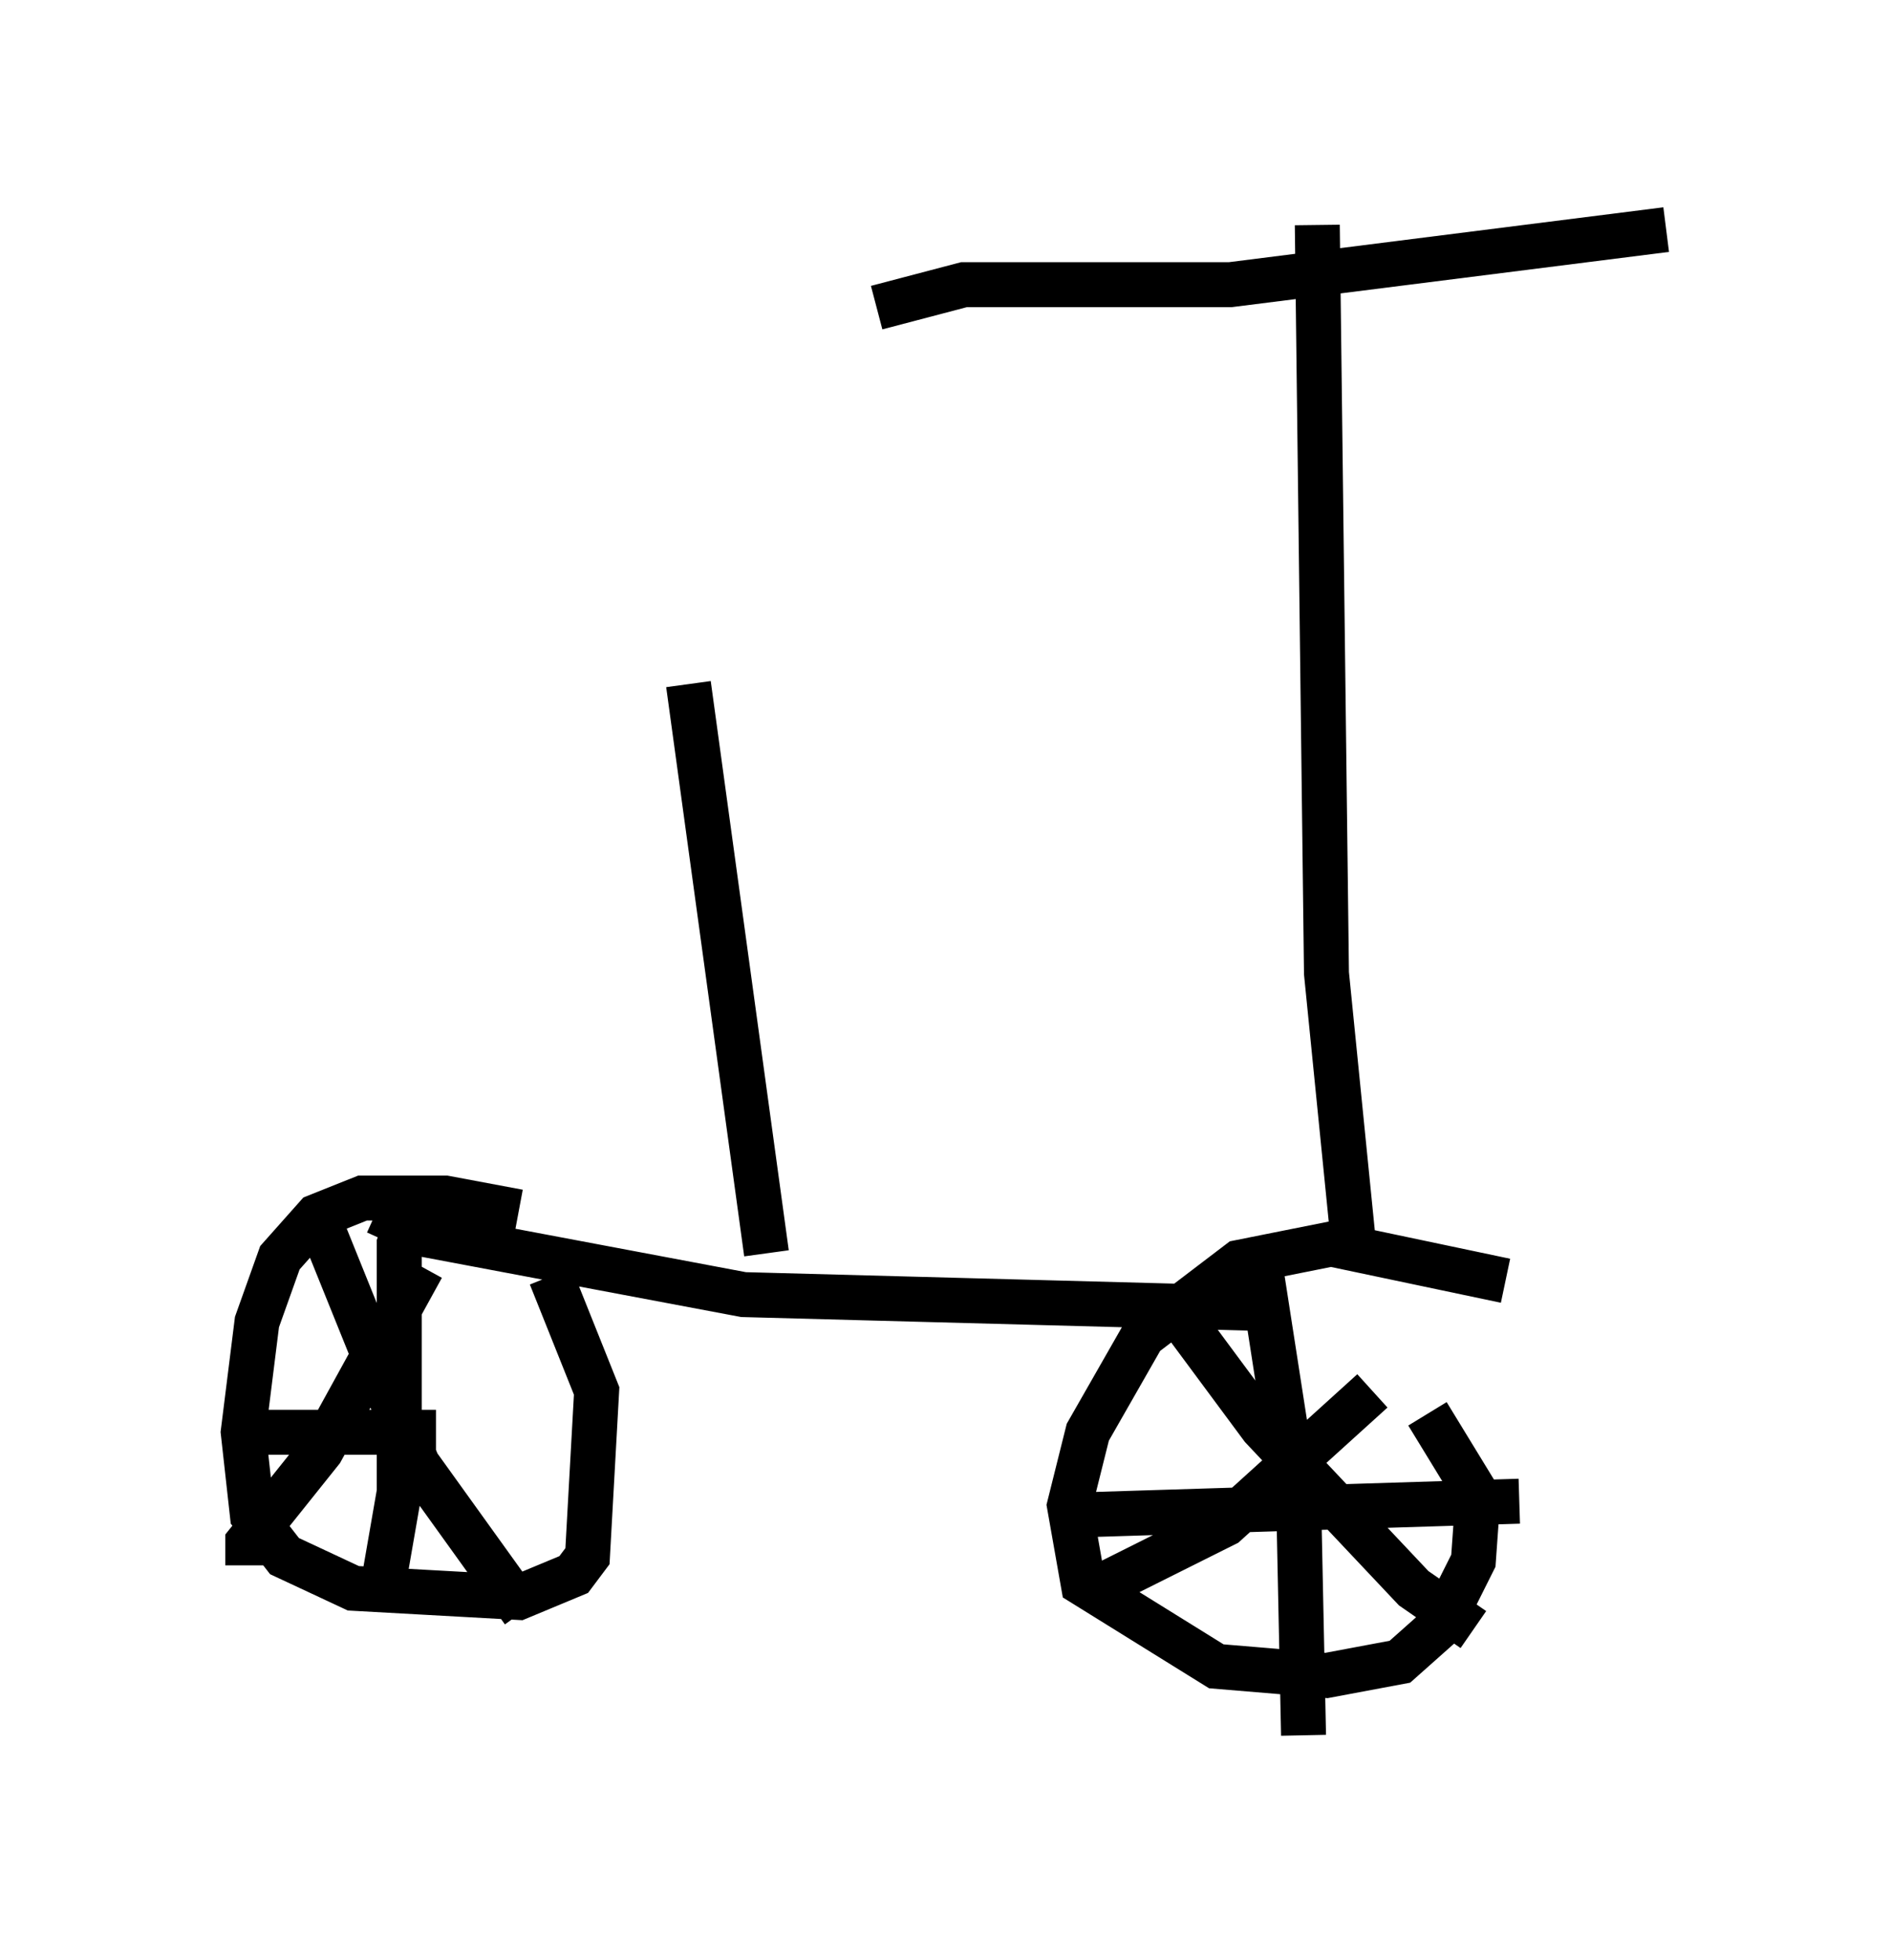 <?xml version="1.0" encoding="utf-8" ?>
<svg baseProfile="full" height="43.586" version="1.1" width="42.055" xmlns="http://www.w3.org/2000/svg" xmlns:ev="http://www.w3.org/2001/xml-events" xmlns:xlink="http://www.w3.org/1999/xlink"><defs /><rect fill="white" height="43.586" width="42.055" x="0" y="0" /><path d="M11.738, 27.356 m-0.204, -0.408 l-1.633, -0.306 -1.838, 0.0 l-1.021, 0.408 -0.817, 0.919 l-0.51, 1.429 -0.306, 2.45 l0.204, 1.838 0.715, 0.919 l1.531, 0.715 3.675, 0.204 l1.225, -0.51 0.306, -0.408 l0.204, -3.675 -1.021, -2.552 m21.234, 0.102 l-3.879, -0.817 -2.042, 0.408 l-2.144, 1.633 -1.225, 2.144 l-0.408, 1.633 0.306, 1.735 l2.96, 1.838 2.45, 0.204 l1.633, -0.306 0.919, -0.817 l0.715, -1.429 0.102, -1.429 l-1.123, -1.838 m-5.717, -2.45 l2.042, 2.756 3.369, 3.573 l1.327, 0.919 m-8.371, -0.919 l2.858, -1.429 3.267, -2.96 m-23.582, -4.185 l2.348, 5.819 2.348, 3.267 m-6.125, -1.021 l0.0, -0.51 1.633, -2.042 l2.246, -4.083 m-0.204, -1.327 l-0.306, 0.817 0.0, 5.513 l-0.408, 2.348 m-3.471, -3.675 l4.696, 0.0 m18.273, -4.083 l0.919, 5.921 0.102, 4.9 m-5.002, -4.9 l9.8, -0.306 m-25.419, -6.431 l1.123, 0.51 7.044, 1.327 l11.433, 0.306 m2.144, -1.327 l-0.613, -6.125 -0.204, -16.64 m-9.8, 1.838 l1.94, -0.51 5.921, 0.0 l9.698, -1.225 m-20.009, 22.765 l-1.735, -12.658 " fill="none" stroke="black" stroke-width="1" /></svg>